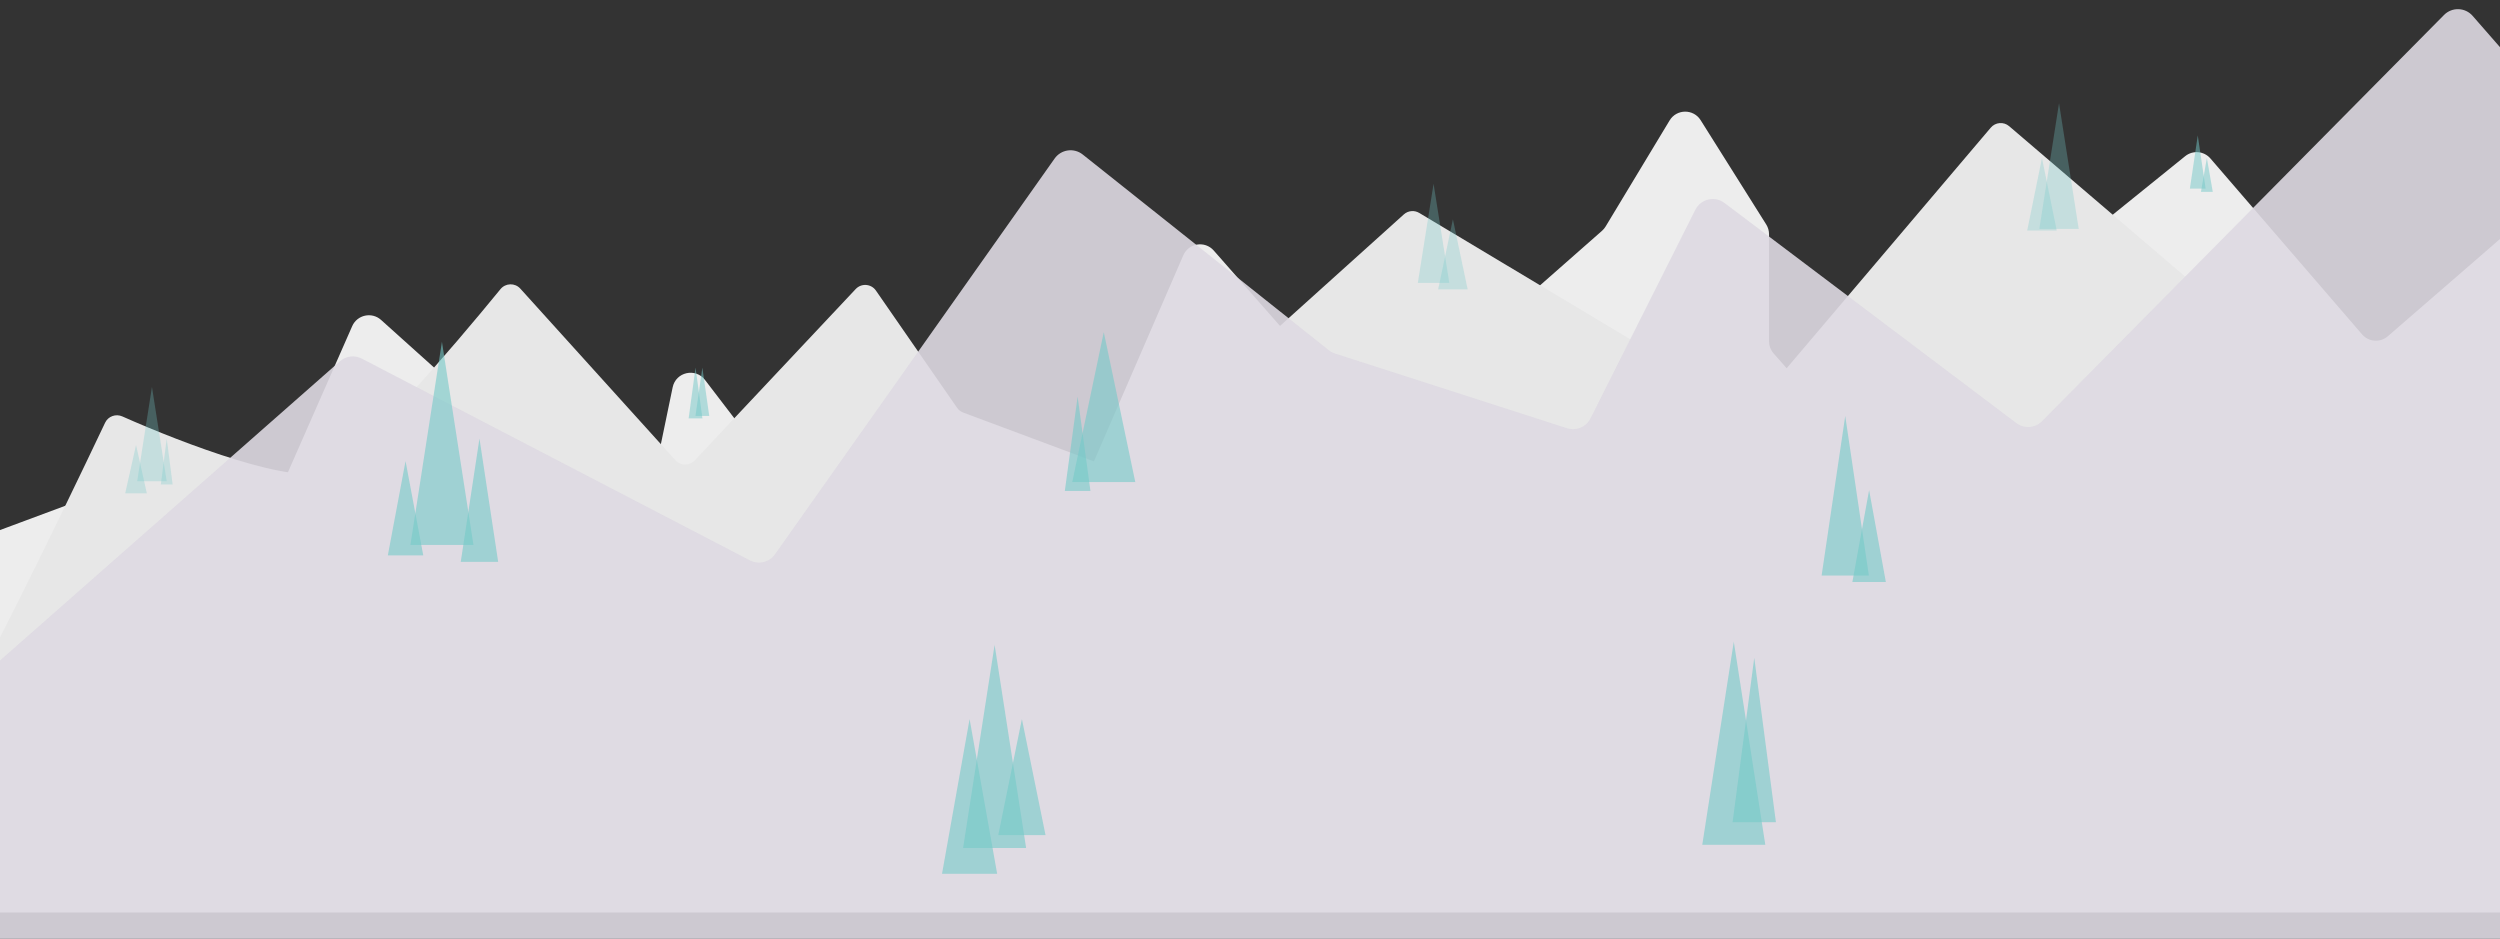 <svg viewBox="0 0 1920 721" fill="none" xmlns="http://www.w3.org/2000/svg">
<rect x="0" y="0" width="1920" height="721" fill="#333333" stroke="none"/>
<path d="M74.097 379.521L-34.882 420.064C-40.364 422.103 -44 427.336 -44 433.185V603.669C-44 611.471 -37.622 617.768 -29.821 617.668L3229.67 575.916C3236.91 575.823 3242.89 570.213 3243.45 562.986L3263.12 306.121C3263.32 303.503 3262.78 300.881 3261.56 298.555L3137.57 61.879C3133.52 54.152 3123.47 51.969 3116.58 57.319L2813.85 292.462C2807.23 297.601 2797.61 295.818 2793.28 288.649L2696.22 128.123C2691.27 119.927 2679.73 119.015 2673.55 126.331L2395.14 455.835C2391.99 459.564 2387.12 461.382 2382.3 460.633L2152.01 424.871C2146.49 424.012 2142 419.945 2140.6 414.528L2103.28 269.606C2102.92 268.175 2102.32 266.811 2101.53 265.566L2011.89 125.104C2007.29 117.901 1997.37 116.461 1990.91 122.059L1833.86 258.248C1828.01 263.323 1819.14 262.68 1814.08 256.812L1697.61 121.705C1692.67 115.981 1684.09 115.207 1678.21 119.956L1540.58 231.125C1539.23 232.217 1538.09 233.551 1537.23 235.058L1465.3 360.656C1460.52 368.986 1448.98 370.153 1442.64 362.945L1362.11 271.411C1359.86 268.856 1358.62 265.568 1358.62 262.164V179.857C1358.62 177.22 1357.88 174.637 1356.47 172.404L1306.09 92.29C1300.54 83.465 1287.64 83.584 1282.25 92.51L1233.1 173.971C1232.36 175.197 1231.44 176.302 1230.36 177.248L1065.21 322.577C1059.4 327.687 1050.55 327.119 1045.44 321.309L932.147 192.403C925.37 184.692 912.874 186.655 908.788 196.073L815.144 411.944C812.302 418.495 804.984 421.858 798.162 419.747L594.329 356.677C591.554 355.818 589.114 354.116 587.348 351.809L541.428 291.78C534.141 282.254 519.032 285.702 516.599 297.446L495.44 399.598C493.249 410.176 480.411 414.392 472.375 407.172L292.659 245.704C285.568 239.333 274.323 241.757 270.486 250.482L199.864 411.094C196.831 417.992 188.881 421.252 181.878 418.469L84.149 379.632C80.927 378.352 77.346 378.313 74.097 379.521Z" fill="#EDEDED"/>
<path d="M80.715 324.654C45.769 398.377 -20.094 533.884 -41.118 564.322C-42.38 566.148 -43.127 568.289 -43.127 570.508V690.807C-43.127 696.33 -38.649 700.807 -33.127 700.807H3356.49C3362.01 700.807 3366.49 696.33 3366.49 690.807V132.182C3366.49 129.97 3365.75 127.821 3364.4 126.07L3298.67 40.932C3294.44 35.463 3286.08 35.822 3282.34 41.633L3152.33 243.739C3148.7 249.379 3140.66 249.92 3136.31 244.816L2962.63 41.069C2958.02 35.655 2949.39 36.655 2946.13 42.98L2748.07 427.886C2744.42 434.989 2734.32 435.151 2730.44 428.169L2586.88 169.903C2583.91 164.549 2576.86 163.105 2572.02 166.855L2330.82 353.678C2325.66 357.67 2318.13 355.742 2315.53 349.765L2224.39 140.517C2221.79 134.551 2214.28 132.616 2209.12 136.586L1889.55 382.6C1885.8 385.484 1880.54 385.35 1876.95 382.278L1543.03 96.907C1538.82 93.31 1532.49 93.817 1528.91 98.039L1349.68 309.269C1346.52 312.999 1341.12 313.892 1336.92 311.379L1089.97 163.52C1086.2 161.264 1081.4 161.73 1078.14 164.669L864.03 357.488C861.26 359.983 857.332 360.73 853.84 359.426L739.737 316.832C737.824 316.118 736.175 314.835 735.012 313.155L672.693 223.135C669.07 217.901 661.543 217.34 657.184 221.979L533.462 353.64C529.46 357.899 522.674 357.833 518.756 353.497L399.602 221.659C395.479 217.097 388.259 217.295 384.37 222.059C346.371 268.598 276.752 349.5 252.124 361.547C227.457 373.614 141.511 340.957 93.961 319.819C88.947 317.59 83.065 319.695 80.715 324.654Z" fill="#E7E7E7"/>
<path d="M261.033 277.456L-38.038 540.738C-41.273 543.585 -43.127 547.687 -43.127 551.997V718C-43.127 726.284 -36.411 733 -28.127 733H3293.84C3302.13 733 3308.84 726.284 3308.84 718V338.409C3308.84 334.809 3307.55 331.33 3305.2 328.605L3036.1 16.983C3029.11 8.894 3016.15 10.497 3011.35 20.043L2903.92 233.514C2900.64 240.02 2893.17 243.234 2886.2 241.134L2682.93 179.943C2675.68 177.763 2667.95 181.316 2664.89 188.231L2563.52 417.042C2559.33 426.506 2547.04 428.98 2539.51 421.874L2389.43 280.189C2383.74 274.814 2374.89 274.706 2369.03 279.892C2324.33 319.407 2247.17 381.929 2229.09 374.27C2210.15 366.251 2007.6 136.94 1898.99 12.191C1893.26 5.608 1883.15 5.292 1877.01 11.496L1568.26 323.507C1562.98 328.845 1554.57 329.454 1548.57 324.932L1324.43 155.877C1316.95 150.239 1306.2 152.752 1301.99 161.118L1221.49 321.346C1218.17 327.955 1210.53 331.157 1203.49 328.89L1025.26 271.504C1023.54 270.95 1021.93 270.09 1020.52 268.965L831.534 118.667C824.789 113.302 814.92 114.712 809.947 121.751L595.161 425.741C590.833 431.867 582.646 433.854 575.991 430.394L277.863 275.406C272.368 272.549 265.681 273.364 261.033 277.456Z" fill="#DED9E2" fill-opacity="0.9"/>
<path d="M339.407 262.493L363.61 418.503H315.204L339.407 262.493Z" fill="#75C9C8" fill-opacity="0.6"/>
<path d="M368.228 336.784L382.598 431.504H353.857L368.228 336.784Z" fill="#75C9C8" fill-opacity="0.6"/>
<path d="M827.617 304.591L837.45 377.025H817.785L827.617 304.591Z" fill="#75C9C8" fill-opacity="0.6"/>
<path d="M539.407 282.304L544.701 319.449H534.113L539.407 282.304Z" fill="#75C9C8" fill-opacity="0.5"/>
<path d="M534.167 282.304L539.462 321.307H528.873L534.167 282.304Z" fill="#75C9C8" fill-opacity="0.5"/>
<path d="M847.704 255.064L871.908 370.215H823.501L847.704 255.064Z" fill="#75C9C8" fill-opacity="0.6"/>
<path d="M744.648 552.226L765.826 671.091H723.47L744.648 552.226Z" fill="#75C9C8" fill-opacity="0.6"/>
<path d="M763.862 495.27L788.065 651.28H739.658L763.862 495.27Z" fill="#75C9C8" fill-opacity="0.6"/>
<path d="M784.822 552.226L802.975 641.375H766.67L784.822 552.226Z" fill="#75C9C8" fill-opacity="0.6"/>
<path d="M1331.55 492.794L1355.75 648.804H1307.34L1331.55 492.794Z" fill="#75C9C8" fill-opacity="0.6"/>
<path d="M1347.27 505.176L1363.91 631.47H1330.63L1347.27 505.176Z" fill="#75C9C8" fill-opacity="0.6"/>
<path d="M1435.48 376.405L1448.34 446.981H1422.62L1435.48 376.405Z" fill="#75C9C8" fill-opacity="0.6"/>
<path d="M1417.14 319.449L1435.29 442.029H1398.99L1417.14 319.449Z" fill="#75C9C8" fill-opacity="0.6"/>
<path d="M1694.87 121.341L1699.41 147.343H1690.33L1694.87 121.341Z" fill="#75C9C8" fill-opacity="0.5"/>
<path d="M1687.88 104.007L1693.93 144.867H1681.83L1687.88 104.007Z" fill="#75C9C8" fill-opacity="0.5"/>
<path d="M1568.23 121.341L1579.58 177.059H1556.88L1568.23 121.341Z" fill="#75C9C8" fill-opacity="0.3"/>
<path d="M1581.33 79.243L1596.46 175.821H1566.2L1581.33 79.243Z" fill="#75C9C8" fill-opacity="0.3"/>
<path d="M1100.98 141.152L1113.08 217.3H1088.88L1100.98 141.152Z" fill="#75C9C8" fill-opacity="0.3"/>
<path d="M1115.83 168.392L1127.17 222.253H1104.48L1115.83 168.392Z" fill="#75C9C8" fill-opacity="0.3"/>
<path d="M116.699 297.162L128.044 369.595H105.354L116.699 297.162Z" fill="#75C9C8" fill-opacity="0.3"/>
<path d="M104.472 341.737L112.792 378.882H96.152L104.472 341.737Z" fill="#75C9C8" fill-opacity="0.3"/>
<path d="M128.053 336.784L132.591 372.072H123.515L128.053 336.784Z" fill="#75C9C8" fill-opacity="0.3"/>
<path d="M311.459 354.118L325.073 426.552H297.845L311.459 354.118Z" fill="#75C9C8" fill-opacity="0.6"/>
</svg>
